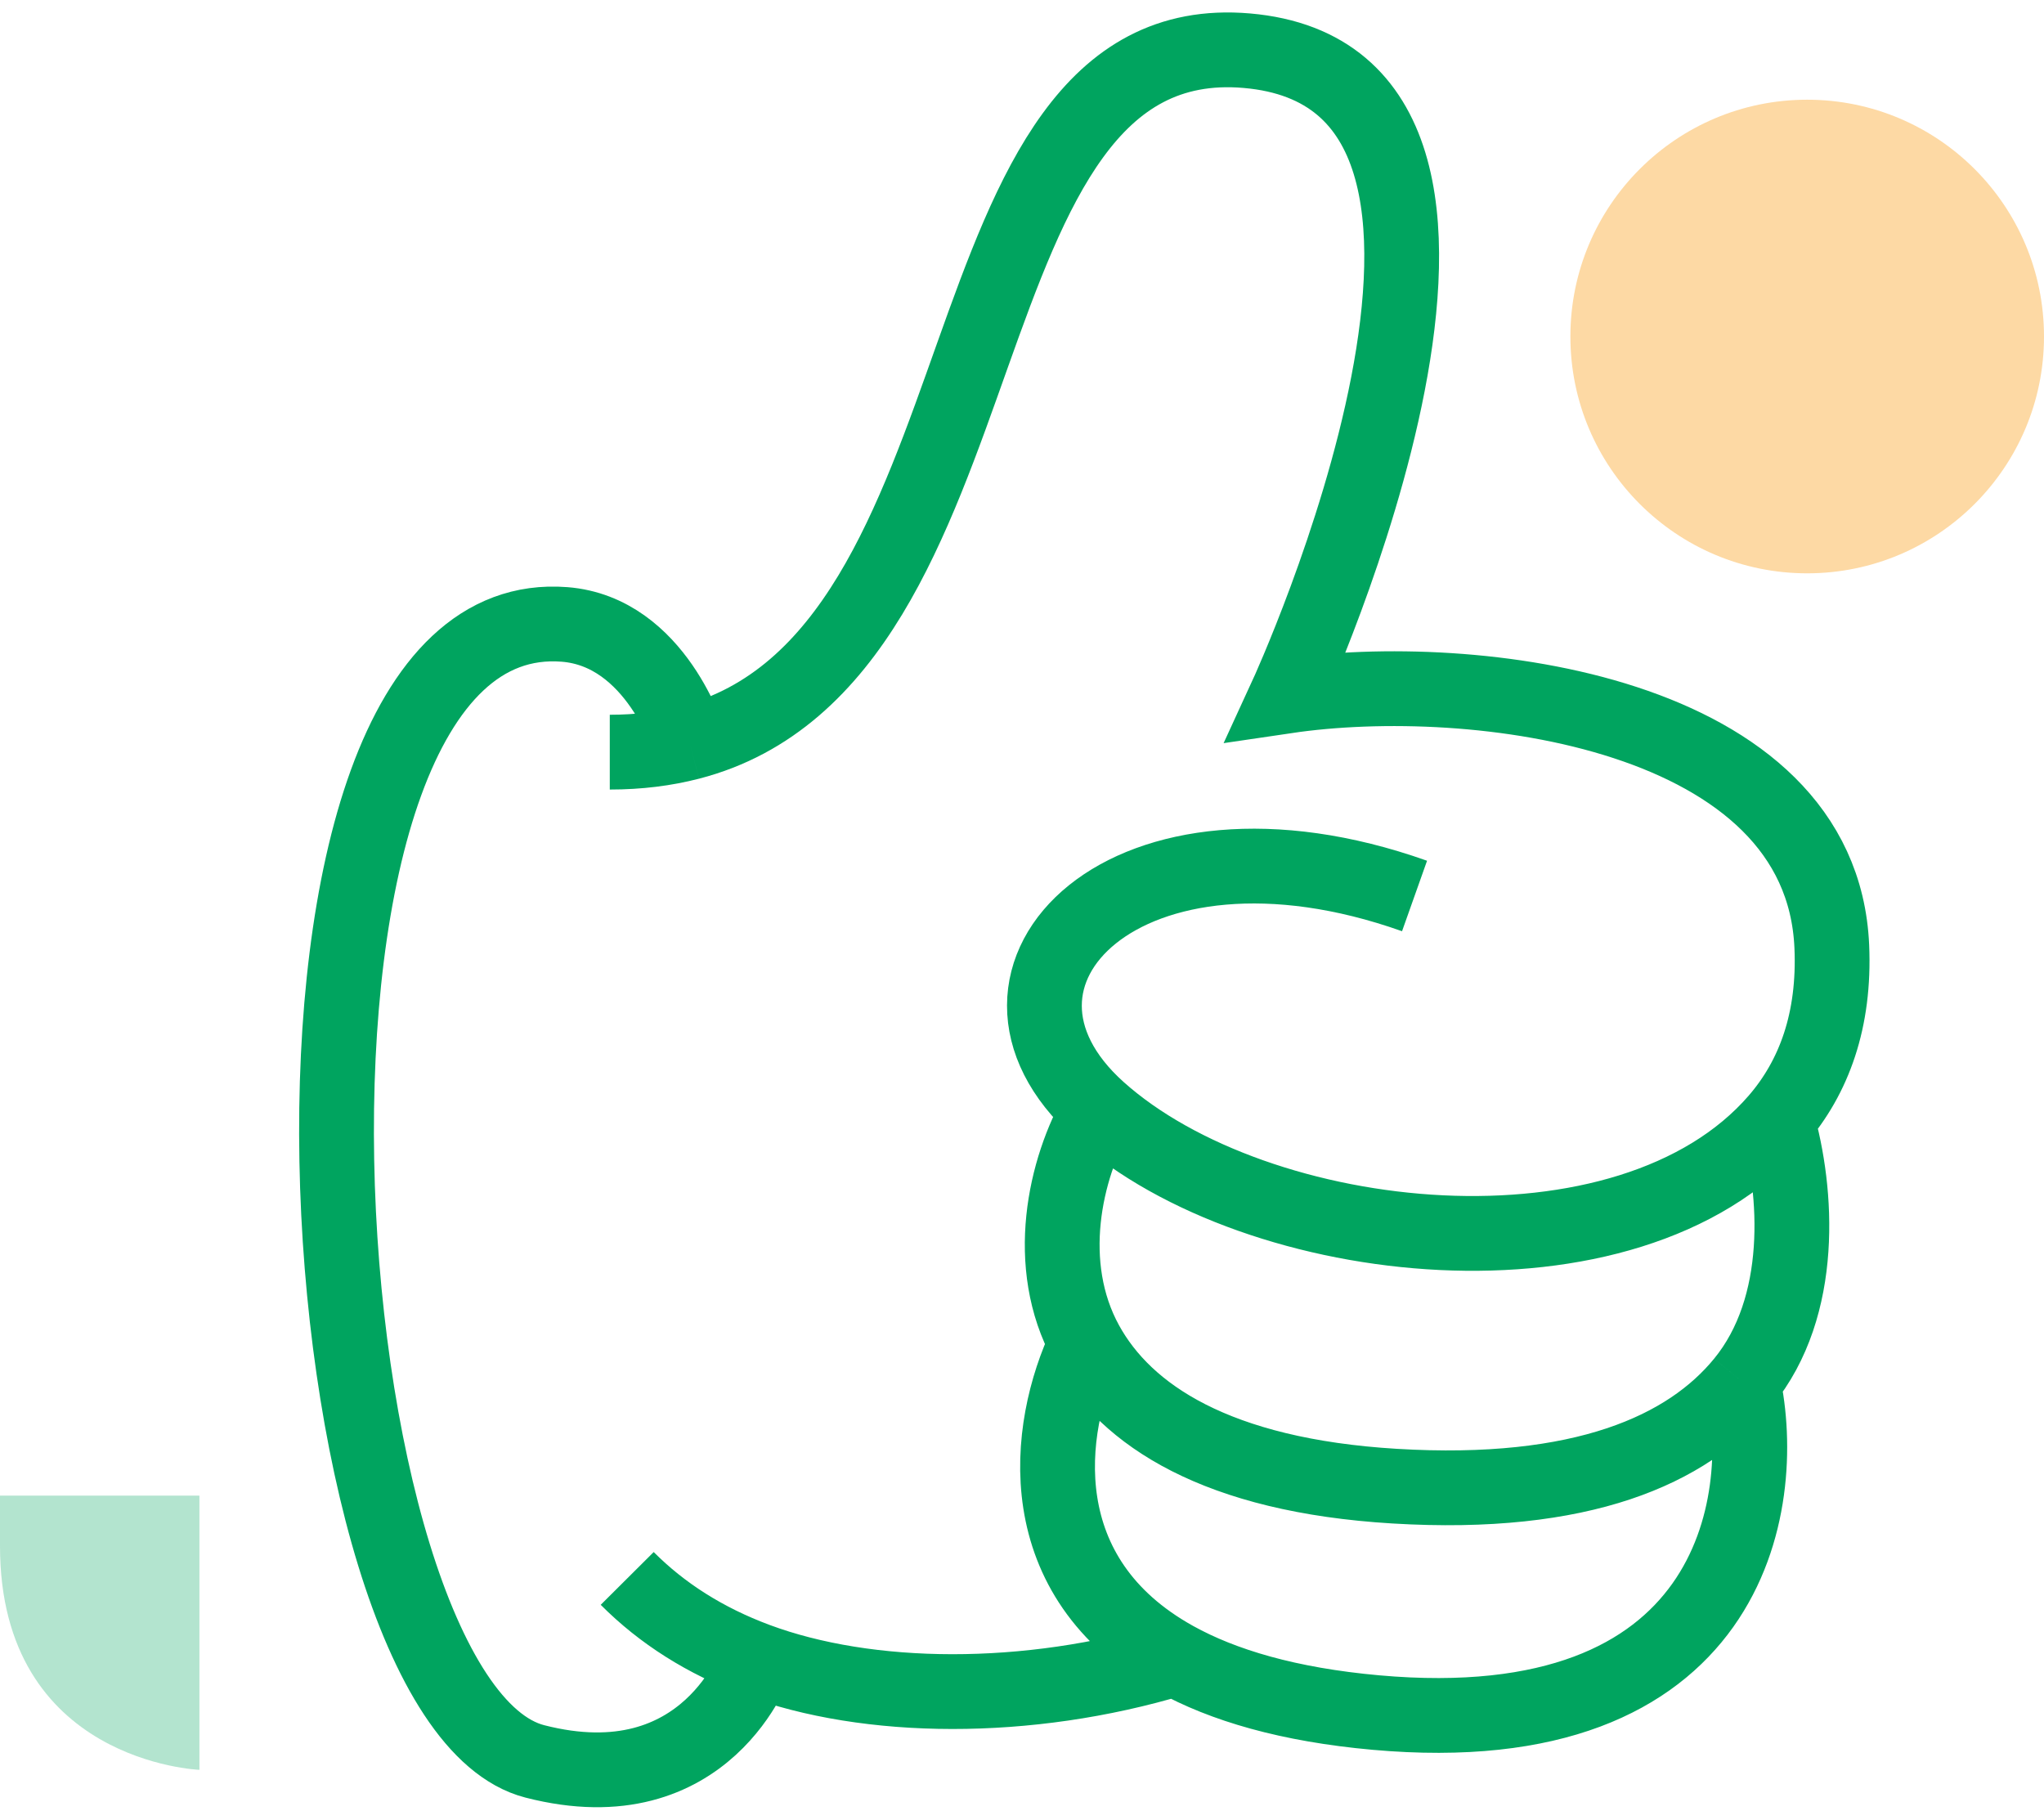 <svg width="82" height="73" viewBox="0 0 82 73" fill="none" xmlns="http://www.w3.org/2000/svg">
<path d="M0 60C0 60.657 0 61.331 0 62.021C0 70.697 8 71 8 71V60H0Z" fill="#00A45F" fill-opacity="0.3"/>
<circle cx="72.5" cy="13.5" r="9.5" fill="#FDD9A4"/>
<path d="M56.748 35.944C45.192 31.842 38.072 39.146 44.079 44.526M69.926 55.457C67.709 58.164 63.474 60.074 55.949 59.62C48.82 59.191 45.163 56.778 43.575 53.884M69.926 55.457C70.992 60.367 69.463 69.98 55.201 68.703C51.686 68.388 49.064 67.608 47.142 66.542M69.926 55.457C72.429 52.404 72.108 47.788 71.29 44.932M43.575 53.884C41.852 50.741 42.706 46.892 44.079 44.526M43.575 53.884C41.927 57.353 41.266 63.283 47.142 66.542M24.463 30.174C25.629 30.174 26.692 30.038 27.666 29.787M47.51 66.429C47.388 66.467 47.265 66.505 47.142 66.542M27.666 29.787C40.774 26.404 37.385 0.939 50.022 2.034C63.001 3.159 51.608 27.924 51.608 27.924C59.095 26.818 73.074 28.52 73.487 37.968C73.616 40.927 72.774 43.216 71.29 44.932M27.666 29.787C27.666 29.787 26.334 25.338 22.646 25.05C9.243 24.002 12.087 68.254 21.456 70.662C28.39 72.445 30.353 66.594 30.353 66.594M30.353 66.594C28.287 65.825 26.56 64.726 25.162 63.322M30.353 66.594C34.815 68.255 41.207 68.331 47.142 66.542M71.29 44.932C65.32 51.832 50.434 50.218 44.079 44.526" stroke="#00A45F" stroke-width="3"/>
</svg>
